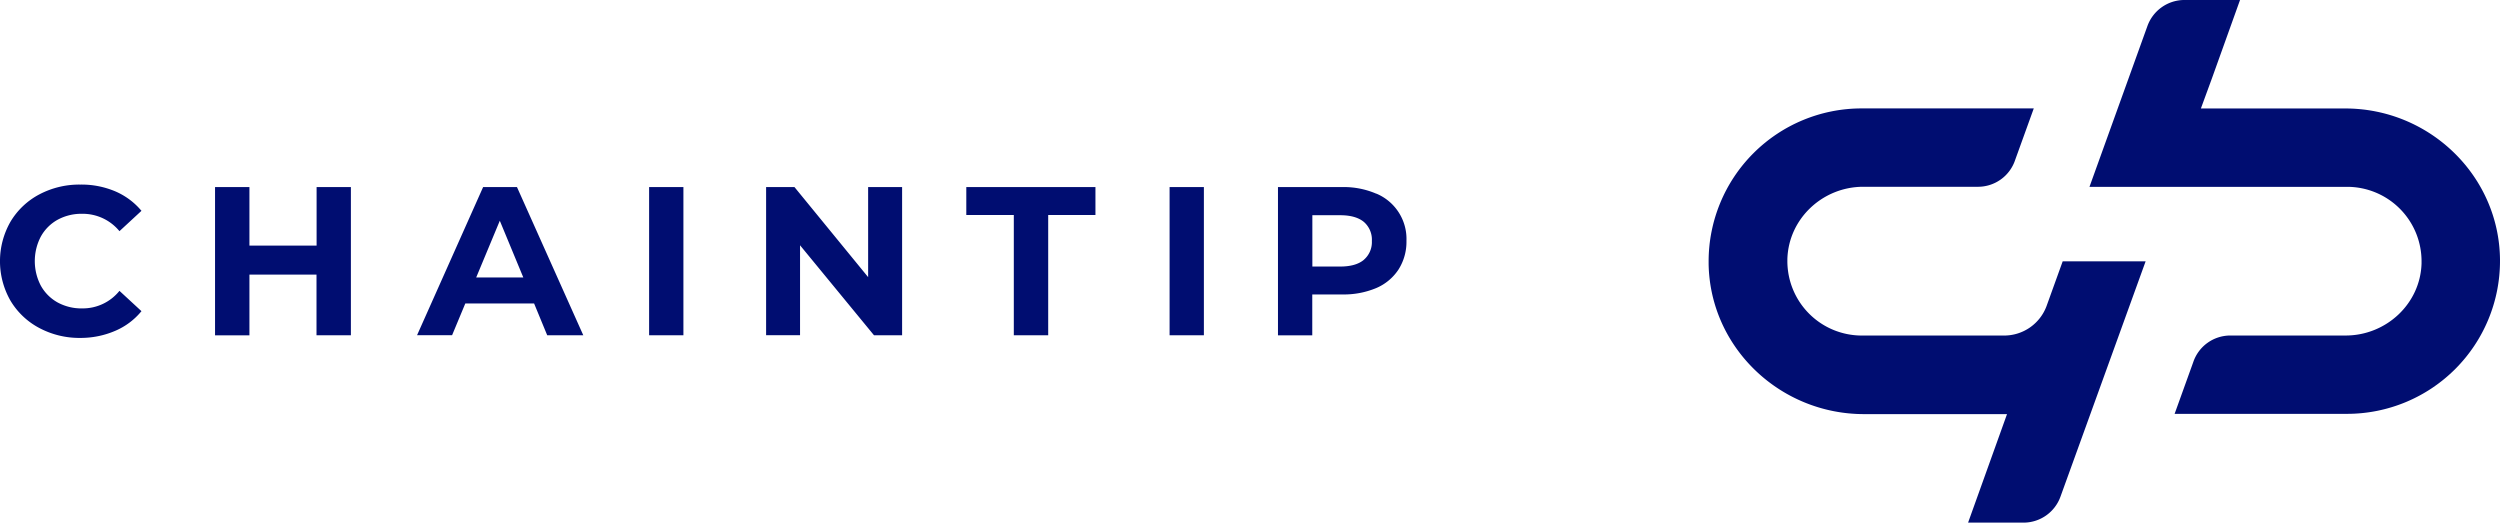 <svg xmlns="http://www.w3.org/2000/svg" viewBox="0 0 841.92 175.97"><defs><style>.cls-1{fill:#000d71;}</style></defs><title>Asset 1</title><g id="Layer_2" data-name="Layer 2"><g id="Laag_1" data-name="Laag 1"><path class="cls-1" d="M694.65,88l-5.41,15a15.23,15.23,0,0,1-14.31,10h-48a25.07,25.07,0,0,1-25-25.09c0-.22,0-.44,0-.66.4-13.66,11.93-24.35,25.56-24.35h38.62a13.19,13.19,0,0,0,12.54-9.06l6.26-17.33h-58a51.52,51.52,0,0,0-51.5,51.53V89c.54,28.17,24.14,50.46,52.32,50.46H675.9L662.79,176h19a13.23,13.23,0,0,0,12.09-8.69L722.58,88H694.65Z"/><path class="cls-1" d="M789.81,36.53H741.19l3.72-10.15L754.37,0H735.31a13.27,13.27,0,0,0-12.1,8.69L703.67,62.92h86.8A25.06,25.06,0,0,1,815.5,88c0,.24,0,.48,0,.72-.4,13.61-11.93,24.27-25.55,24.27h-38.8A13.18,13.18,0,0,0,738.6,122l-6.26,17.37h58.13a51.51,51.51,0,0,0,51.45-51.57v-.4C841.64,59.14,818.13,36.53,789.81,36.53Z"/><path class="cls-1" d="M13.22,110.45a24.75,24.75,0,0,1-9.69-9.19,26.78,26.78,0,0,1,0-26.59,24.75,24.75,0,0,1,9.69-9.19,28.84,28.84,0,0,1,13.86-3.32,29.18,29.18,0,0,1,11.74,2.28A23.6,23.6,0,0,1,47.64,71l-7.41,6.85A16,16,0,0,0,27.68,72a16.72,16.72,0,0,0-8.27,2,14.49,14.49,0,0,0-5.66,5.67,17.82,17.82,0,0,0,0,16.53,14.53,14.53,0,0,0,5.66,5.66,16.72,16.72,0,0,0,8.27,2,15.86,15.86,0,0,0,12.55-5.91l7.41,6.84a23.07,23.07,0,0,1-8.83,6.62A29.37,29.37,0,0,1,27,113.8,28.69,28.69,0,0,1,13.22,110.45ZM118.17,63v49.9H106.59V92.47H84v20.46H72.42V63H84V82.7h22.62V63Zm61.7,39.2H156.7l-4.45,10.69h-11.8L162.7,63h11.4l22.33,49.9H184.28Zm-3.64-8.77-7.91-19.1-7.95,19.1ZM218.6,63h11.55v49.9H218.6Zm85.2,0v49.9h-9.47l-24.9-30.3v30.29H258V63h9.55l24.81,30.33V63Zm37.62,9.41h-16V63h43.49v9.41H353v40.49H341.42V72.44ZM393.88,63h11.55v49.9H393.88Zm69.61,2.2a16.54,16.54,0,0,1,10.16,15.9A17.38,17.38,0,0,1,471,90.72,16.85,16.85,0,0,1,463.49,97,28.2,28.2,0,0,1,452,99.16H441.93v13.76H430.38V63H452A27.63,27.63,0,0,1,463.49,65.23Zm-4.24,22.33A7.82,7.82,0,0,0,462,81.18a7.91,7.91,0,0,0-2.71-6.46q-2.72-2.23-7.92-2.24h-9.41V89.76h9.41q5.21,0,7.92-2.25Z"/></g></g></svg>